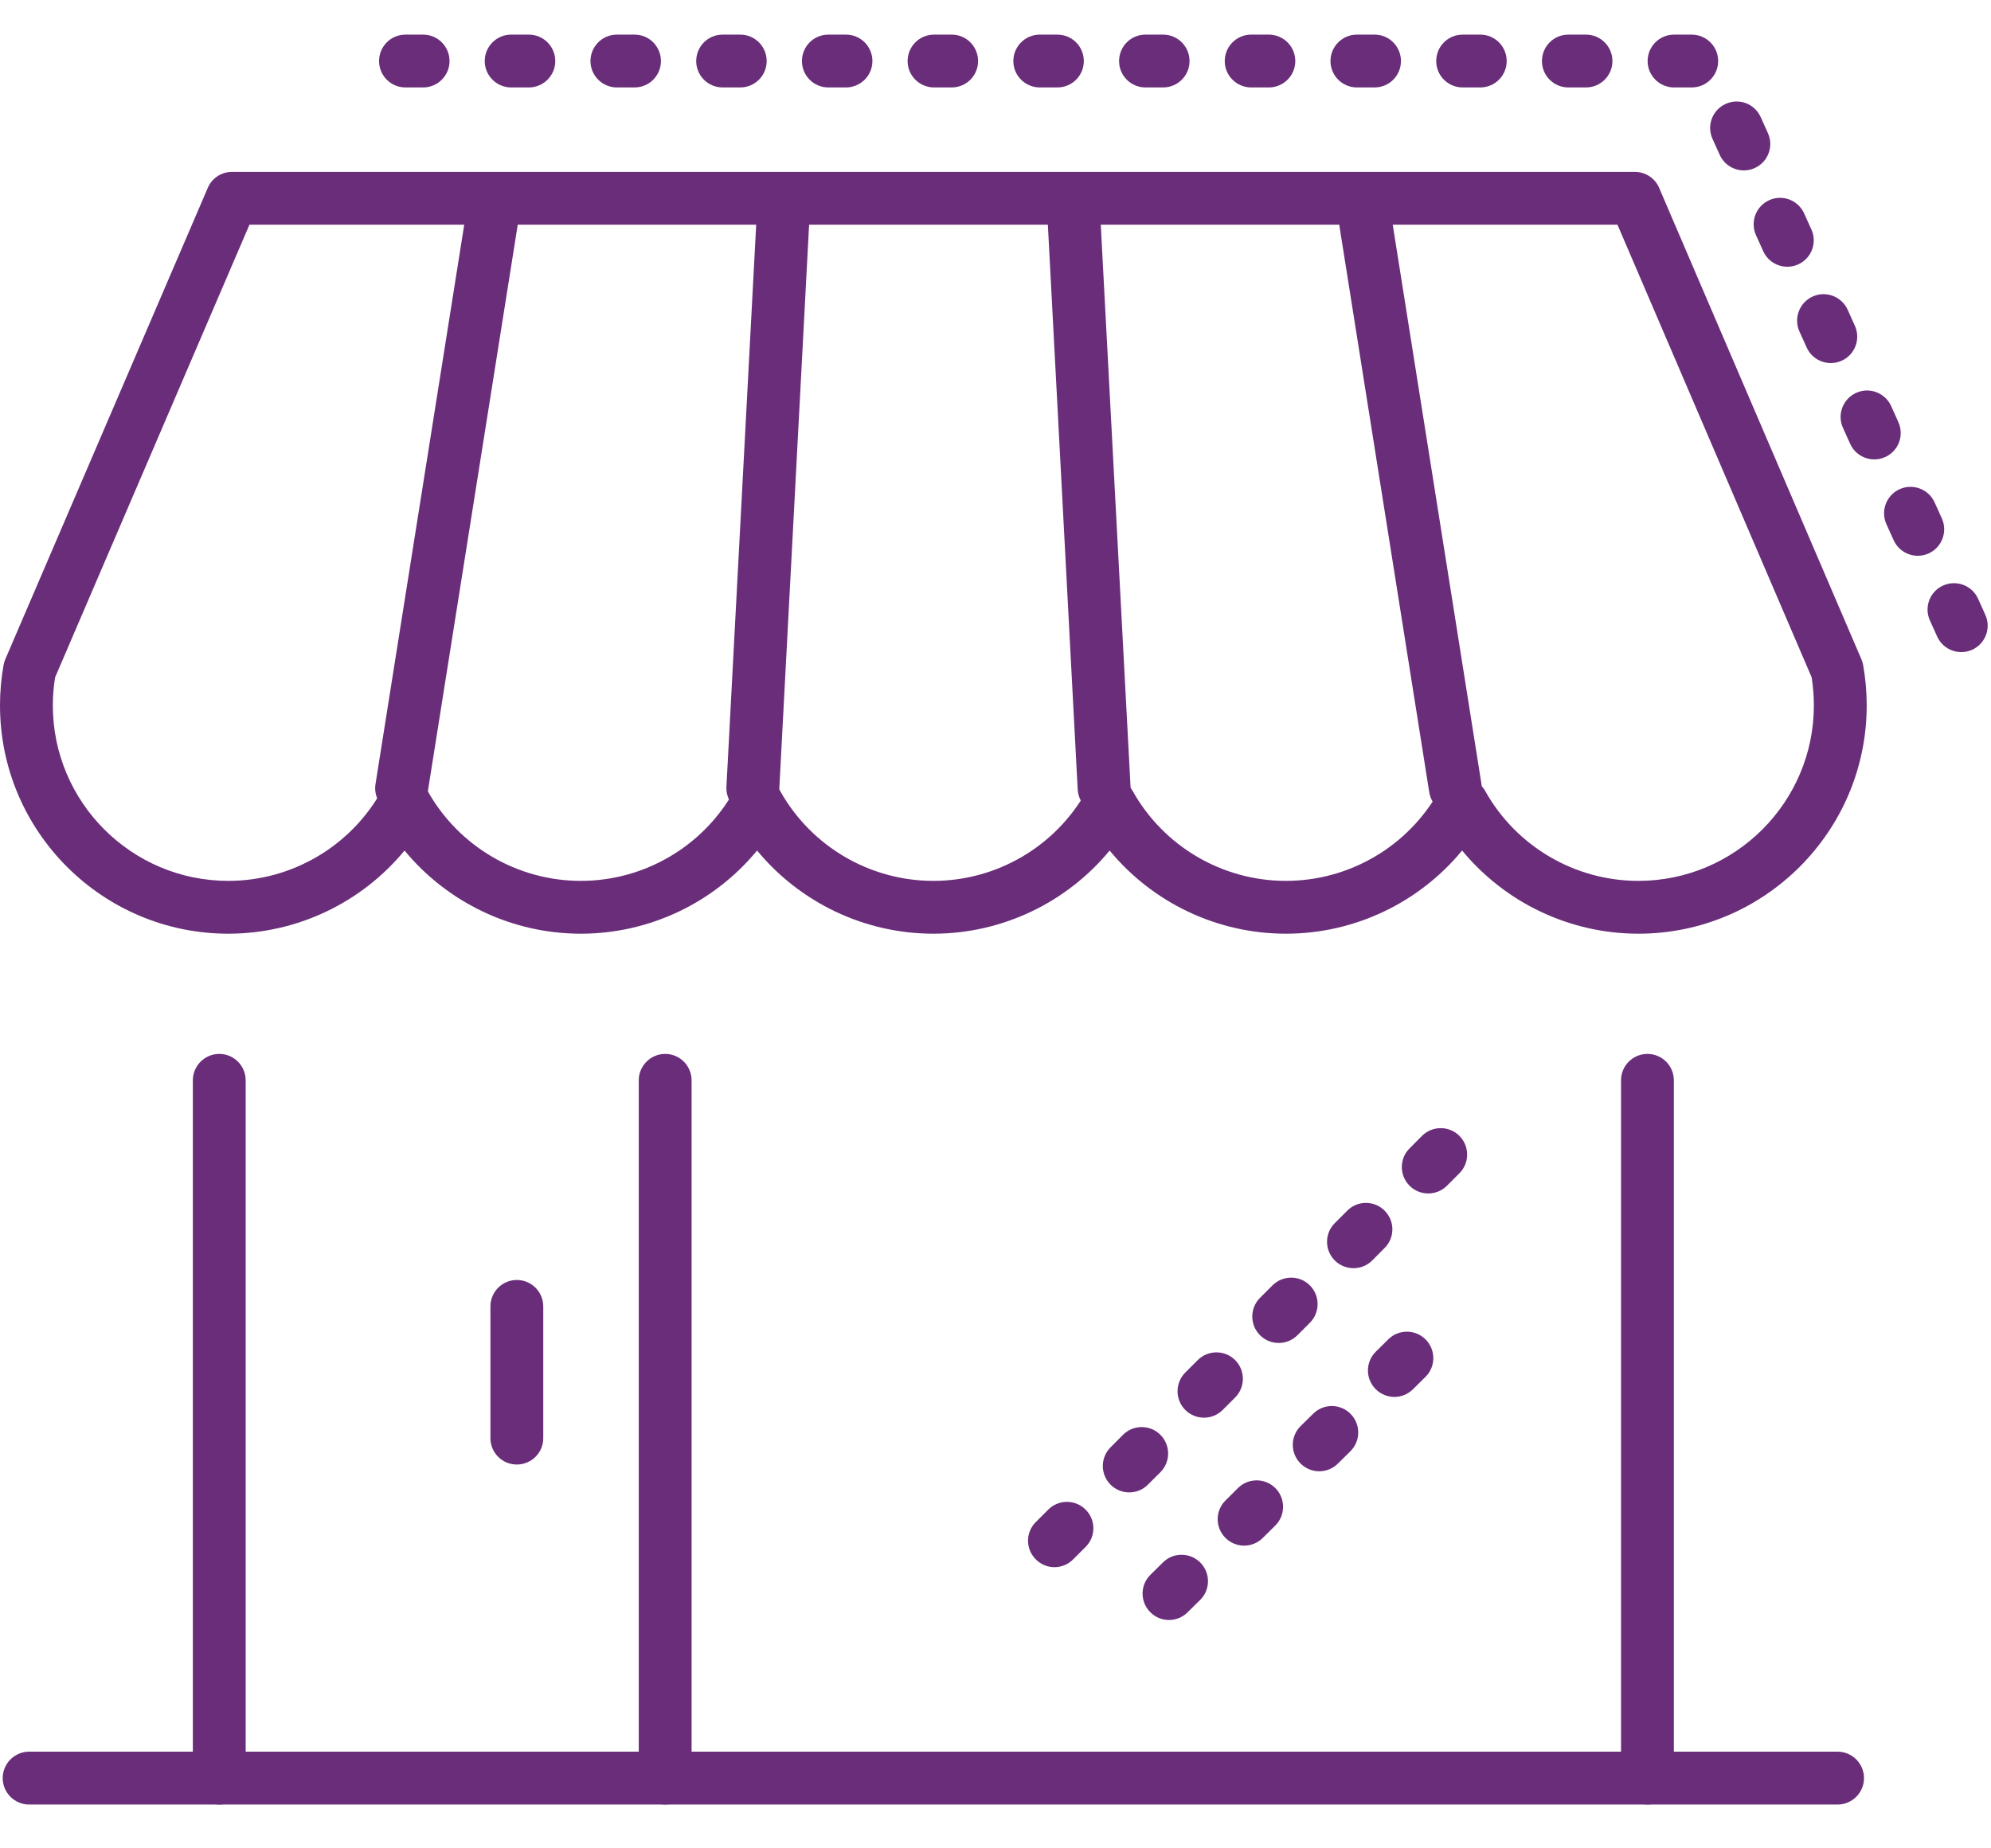 <svg width="28px" height="26px" viewBox="0 0 28 26" version="1.1" xmlns="http://www.w3.org/2000/svg" xmlns:xlink="http://www.w3.org/1999/xlink">
    <!-- Generator: Sketch 49.3 (51167) - http://www.bohemiancoding.com/sketch -->
    <desc>Created with Sketch.</desc>
    <defs></defs>
    <g id="Symbols" stroke="none" stroke-width="1" fill="none" fill-rule="evenodd">
        <g id="COMPONENTES/HEADER/Botón-Menú-Aliados" transform="translate(0, -1)" fill="#692D79">
            <g id="ICONOS/AGENCIA/Aliados">
                <g id="Group" transform="translate(0, 1.487)">
                    <path d="M3.084,24.897 C2.879,24.897 2.712,24.73 2.712,24.525 L2.712,14.71 C2.712,14.505 2.879,14.338 3.084,14.338 C3.289,14.338 3.455,14.505 3.455,14.71 L3.455,24.525 C3.455,24.73 3.289,24.897 3.084,24.897" id="Fill-12"></path>
                    <path d="M20.562,10.449 C20.697,10.449 20.821,10.522 20.887,10.64 C21.323,11.42 22.149,11.904 23.041,11.904 C24.402,11.904 25.509,10.797 25.509,9.436 C25.509,9.302 25.498,9.169 25.478,9.041 L22.747,2.674 L3.508,2.674 L0.775,9.041 C0.754,9.169 0.743,9.302 0.743,9.436 C0.743,10.797 1.85,11.904 3.211,11.904 C4.103,11.904 4.929,11.42 5.365,10.64 C5.431,10.522 5.555,10.449 5.689,10.449 C5.824,10.449 5.948,10.522 6.014,10.64 C6.451,11.42 7.276,11.904 8.168,11.904 C9.061,11.904 9.886,11.42 10.323,10.64 C10.388,10.522 10.513,10.449 10.647,10.449 C10.782,10.449 10.906,10.522 10.972,10.64 C11.408,11.42 12.234,11.904 13.126,11.904 C14.019,11.904 14.844,11.42 15.28,10.64 C15.346,10.522 15.47,10.449 15.605,10.449 C15.739,10.449 15.863,10.522 15.929,10.64 C16.366,11.42 17.191,11.904 18.084,11.904 C18.976,11.904 19.802,11.42 20.238,10.64 C20.304,10.522 20.428,10.449 20.562,10.449 Z M23.041,12.647 C22.074,12.647 21.167,12.21 20.562,11.477 C19.958,12.21 19.051,12.647 18.084,12.647 C17.116,12.647 16.209,12.21 15.605,11.477 C15.001,12.21 14.093,12.647 13.126,12.647 C12.159,12.647 11.252,12.21 10.647,11.477 C10.043,12.21 9.136,12.647 8.168,12.647 C7.201,12.647 6.294,12.21 5.689,11.477 C5.086,12.21 4.178,12.647 3.211,12.647 C1.44,12.647 0,11.207 0,9.436 C0,9.244 0.017,9.053 0.05,8.869 C0.055,8.841 0.063,8.814 0.074,8.788 L2.922,2.156 C2.98,2.019 3.114,1.931 3.263,1.931 L22.992,1.931 C23.14,1.931 23.275,2.019 23.333,2.156 L26.178,8.788 C26.189,8.814 26.197,8.841 26.202,8.869 C26.235,9.053 26.252,9.244 26.252,9.436 C26.252,11.207 24.811,12.647 23.041,12.647 Z" id="Fill-15"></path>
                    <path d="M10.588,10.971 C10.581,10.971 10.575,10.97 10.568,10.97 C10.363,10.959 10.205,10.784 10.216,10.579 L10.637,2.628 C10.648,2.423 10.825,2.27 11.027,2.277 C11.232,2.288 11.39,2.463 11.379,2.667 L10.959,10.618 C10.948,10.817 10.784,10.971 10.588,10.971" id="Fill-17"></path>
                    <path d="M15.527,10.971 C15.331,10.971 15.167,10.817 15.156,10.618 L14.736,2.667 C14.725,2.463 14.883,2.288 15.088,2.277 C15.288,2.269 15.467,2.423 15.478,2.628 L15.899,10.579 C15.909,10.784 15.752,10.959 15.547,10.97 C15.54,10.97 15.534,10.971 15.527,10.971" id="Fill-18"></path>
                    <path d="M5.95,0.743 L5.702,0.743 C5.497,0.743 5.331,0.577 5.331,0.372 C5.331,0.166 5.497,0 5.702,0 L5.95,0 C6.155,0 6.322,0.166 6.322,0.372 C6.322,0.577 6.155,0.743 5.95,0.743 Z M7.437,0.743 L7.189,0.743 C6.984,0.743 6.817,0.577 6.817,0.372 C6.817,0.166 6.984,0 7.189,0 L7.437,0 C7.642,0 7.809,0.166 7.809,0.372 C7.809,0.577 7.642,0.743 7.437,0.743 Z M8.924,0.743 L8.676,0.743 C8.471,0.743 8.304,0.577 8.304,0.372 C8.304,0.166 8.471,0 8.676,0 L8.924,0 C9.129,0 9.295,0.166 9.295,0.372 C9.295,0.577 9.129,0.743 8.924,0.743 Z M10.41,0.743 L10.163,0.743 C9.957,0.743 9.791,0.577 9.791,0.372 C9.791,0.166 9.957,0 10.163,0 L10.41,0 C10.615,0 10.782,0.166 10.782,0.372 C10.782,0.577 10.615,0.743 10.41,0.743 Z M11.897,0.743 L11.649,0.743 C11.444,0.743 11.278,0.577 11.278,0.372 C11.278,0.166 11.444,0 11.649,0 L11.897,0 C12.102,0 12.269,0.166 12.269,0.372 C12.269,0.577 12.102,0.743 11.897,0.743 Z M13.384,0.743 L13.136,0.743 C12.931,0.743 12.764,0.577 12.764,0.372 C12.764,0.166 12.931,0 13.136,0 L13.384,0 C13.589,0 13.755,0.166 13.755,0.372 C13.755,0.577 13.589,0.743 13.384,0.743 Z M14.87,0.743 L14.623,0.743 C14.418,0.743 14.251,0.577 14.251,0.372 C14.251,0.166 14.418,0 14.623,0 L14.87,0 C15.076,0 15.242,0.166 15.242,0.372 C15.242,0.577 15.076,0.743 14.87,0.743 Z M16.357,0.743 L16.109,0.743 C15.904,0.743 15.738,0.577 15.738,0.372 C15.738,0.166 15.904,0 16.109,0 L16.357,0 C16.562,0 16.729,0.166 16.729,0.372 C16.729,0.577 16.562,0.743 16.357,0.743 Z M17.844,0.743 L17.596,0.743 C17.391,0.743 17.224,0.577 17.224,0.372 C17.224,0.166 17.391,0 17.596,0 L17.844,0 C18.049,0 18.216,0.166 18.216,0.372 C18.216,0.577 18.049,0.743 17.844,0.743 Z M19.331,0.743 L19.083,0.743 C18.878,0.743 18.711,0.577 18.711,0.372 C18.711,0.166 18.878,0 19.083,0 L19.331,0 C19.536,0 19.702,0.166 19.702,0.372 C19.702,0.577 19.536,0.743 19.331,0.743 Z M20.817,0.743 L20.57,0.743 C20.364,0.743 20.198,0.577 20.198,0.372 C20.198,0.166 20.364,0 20.57,0 L20.817,0 C21.023,0 21.189,0.166 21.189,0.372 C21.189,0.577 21.023,0.743 20.817,0.743 Z M22.304,0.743 L22.056,0.743 C21.851,0.743 21.685,0.577 21.685,0.372 C21.685,0.166 21.851,0 22.056,0 L22.304,0 C22.509,0 22.676,0.166 22.676,0.372 C22.676,0.577 22.509,0.743 22.304,0.743 Z M23.791,0.743 L23.543,0.743 C23.338,0.743 23.171,0.577 23.171,0.372 C23.171,0.166 23.338,0 23.543,0 L23.791,0 C23.996,0 24.163,0.166 24.163,0.372 C24.163,0.577 23.996,0.743 23.791,0.743 Z M24.524,1.91 C24.383,1.91 24.247,1.829 24.185,1.691 L24.083,1.465 C23.999,1.278 24.082,1.058 24.27,0.974 C24.457,0.889 24.676,0.972 24.761,1.16 L24.863,1.386 C24.947,1.573 24.864,1.793 24.677,1.877 C24.627,1.9 24.575,1.91 24.524,1.91 Z M25.136,3.265 C24.994,3.265 24.859,3.184 24.797,3.047 L24.695,2.821 C24.611,2.633 24.694,2.413 24.881,2.329 C25.068,2.244 25.288,2.328 25.372,2.515 L25.474,2.741 C25.559,2.928 25.476,3.148 25.288,3.232 C25.239,3.255 25.187,3.265 25.136,3.265 Z M25.747,4.62 C25.606,4.62 25.47,4.539 25.408,4.401 L25.306,4.176 C25.222,3.989 25.305,3.769 25.492,3.684 C25.679,3.599 25.9,3.683 25.984,3.87 L26.086,4.096 C26.17,4.283 26.087,4.503 25.9,4.587 C25.85,4.61 25.798,4.62 25.747,4.62 Z M26.359,5.975 C26.217,5.975 26.082,5.894 26.02,5.757 L25.918,5.531 C25.833,5.344 25.917,5.124 26.104,5.039 C26.291,4.954 26.511,5.038 26.596,5.225 L26.697,5.451 C26.782,5.638 26.699,5.858 26.512,5.942 C26.462,5.965 26.41,5.975 26.359,5.975 Z M26.97,7.331 C26.829,7.331 26.694,7.25 26.631,7.112 L26.529,6.886 C26.445,6.699 26.528,6.479 26.715,6.394 C26.903,6.31 27.122,6.393 27.207,6.58 L27.309,6.806 C27.393,6.993 27.31,7.213 27.123,7.298 C27.074,7.32 27.021,7.331 26.97,7.331 Z M27.582,8.686 C27.44,8.686 27.305,8.604 27.243,8.467 L27.141,8.241 C27.056,8.054 27.139,7.834 27.327,7.749 C27.514,7.666 27.734,7.748 27.818,7.935 L27.92,8.161 C28.005,8.348 27.922,8.568 27.735,8.653 C27.685,8.675 27.633,8.686 27.582,8.686 Z" id="Fill-21"></path>
                    <path d="M20.086,16.301 C19.991,16.301 19.895,16.265 19.823,16.192 C19.678,16.047 19.678,15.812 19.823,15.667 L19.998,15.491 C20.143,15.346 20.379,15.346 20.524,15.491 C20.669,15.637 20.669,15.872 20.524,16.017 L20.349,16.192 C20.276,16.265 20.181,16.301 20.086,16.301 Z M19.035,17.352 C18.939,17.352 18.844,17.316 18.772,17.244 C18.626,17.098 18.626,16.863 18.772,16.718 L18.947,16.543 C19.092,16.397 19.327,16.397 19.472,16.543 C19.618,16.688 19.618,16.923 19.472,17.068 L19.297,17.244 C19.225,17.316 19.13,17.352 19.035,17.352 Z M17.983,18.404 C17.888,18.404 17.793,18.368 17.72,18.295 C17.575,18.15 17.575,17.915 17.72,17.769 L17.895,17.594 C18.041,17.449 18.276,17.449 18.421,17.594 C18.566,17.739 18.566,17.975 18.421,18.12 L18.246,18.295 C18.173,18.368 18.078,18.404 17.983,18.404 Z M16.932,19.455 C16.837,19.455 16.742,19.419 16.669,19.346 C16.524,19.201 16.524,18.966 16.669,18.82 L16.844,18.645 C16.99,18.5 17.225,18.5 17.37,18.645 C17.515,18.79 17.515,19.026 17.37,19.171 L17.195,19.346 C17.122,19.419 17.027,19.455 16.932,19.455 Z M15.88,20.506 C15.786,20.506 15.69,20.47 15.618,20.397 C15.473,20.252 15.473,20.017 15.618,19.872 L15.793,19.696 C15.938,19.551 16.174,19.551 16.319,19.696 C16.464,19.842 16.464,20.077 16.319,20.222 L16.143,20.397 C16.071,20.47 15.976,20.506 15.88,20.506 Z M14.829,21.558 C14.734,21.558 14.639,21.521 14.567,21.448 C14.421,21.303 14.421,21.068 14.567,20.923 L14.742,20.748 C14.887,20.603 15.122,20.603 15.267,20.748 C15.413,20.893 15.413,21.128 15.267,21.273 L15.092,21.448 C15.02,21.521 14.924,21.558 14.829,21.558 Z" id="Fill-22"></path>
                    <path d="M23.168,24.897 C22.963,24.897 22.797,24.73 22.797,24.525 L22.797,14.71 C22.797,14.505 22.963,14.338 23.168,14.338 C23.374,14.338 23.54,14.505 23.54,14.71 L23.54,24.525 C23.54,24.73 23.374,24.897 23.168,24.897" id="Fill-14"></path>
                    <path d="M25.842,24.897 L0.41,24.897 C0.205,24.897 0.038,24.73 0.038,24.525 C0.038,24.32 0.205,24.153 0.41,24.153 L25.842,24.153 C26.047,24.153 26.214,24.32 26.214,24.525 C26.214,24.73 26.047,24.897 25.842,24.897" id="Fill-11"></path>
                    <path d="M9.355,24.897 C9.15,24.897 8.983,24.73 8.983,24.525 L8.983,14.71 C8.983,14.505 9.15,14.338 9.355,14.338 C9.56,14.338 9.726,14.505 9.726,14.71 L9.726,24.525 C9.726,24.73 9.56,24.897 9.355,24.897" id="Fill-13"></path>
                    <path d="M5.648,10.971 C5.629,10.971 5.609,10.969 5.589,10.966 C5.387,10.934 5.248,10.743 5.281,10.541 L6.542,2.59 C6.574,2.387 6.763,2.247 6.967,2.281 C7.169,2.313 7.308,2.503 7.276,2.706 L6.015,10.657 C5.986,10.84 5.828,10.971 5.648,10.971" id="Fill-16"></path>
                    <path d="M20.467,10.971 C20.287,10.971 20.129,10.84 20.1,10.657 L18.839,2.706 C18.807,2.503 18.945,2.313 19.148,2.281 C19.351,2.247 19.541,2.387 19.573,2.59 L20.834,10.541 C20.866,10.743 20.728,10.934 20.525,10.966 C20.505,10.969 20.486,10.971 20.467,10.971" id="Fill-19"></path>
                    <path d="M7.268,20.114 C7.063,20.114 6.897,19.948 6.897,19.743 L6.897,17.89 C6.897,17.685 7.063,17.518 7.268,17.518 C7.474,17.518 7.64,17.685 7.64,17.89 L7.64,19.743 C7.64,19.948 7.474,20.114 7.268,20.114" id="Fill-20"></path>
                    <path d="M19.609,19.163 C19.514,19.163 19.418,19.126 19.345,19.052 C19.201,18.906 19.202,18.671 19.348,18.527 L19.524,18.353 C19.67,18.208 19.906,18.21 20.05,18.356 C20.194,18.502 20.193,18.737 20.047,18.881 L19.871,19.055 C19.798,19.127 19.704,19.163 19.609,19.163 Z M18.553,20.209 C18.457,20.209 18.362,20.172 18.289,20.099 C18.144,19.953 18.145,19.718 18.291,19.573 L18.468,19.399 C18.614,19.254 18.849,19.256 18.993,19.401 C19.138,19.547 19.137,19.782 18.991,19.927 L18.815,20.101 C18.742,20.173 18.648,20.209 18.553,20.209 Z M17.497,21.255 C17.401,21.255 17.305,21.218 17.232,21.144 C17.088,20.999 17.089,20.763 17.235,20.619 L17.411,20.444 C17.557,20.3 17.793,20.301 17.937,20.447 C18.081,20.593 18.08,20.829 17.934,20.973 L17.758,21.147 C17.686,21.219 17.591,21.255 17.497,21.255 Z M16.44,22.301 C16.344,22.301 16.248,22.264 16.176,22.19 C16.031,22.044 16.033,21.809 16.179,21.665 L16.355,21.491 C16.5,21.346 16.736,21.348 16.881,21.494 C17.025,21.64 17.024,21.875 16.878,22.019 L16.701,22.193 C16.629,22.265 16.534,22.301 16.44,22.301 Z" id="Fill-23"></path>
                </g>
            </g>
        </g>
    </g>
</svg>
